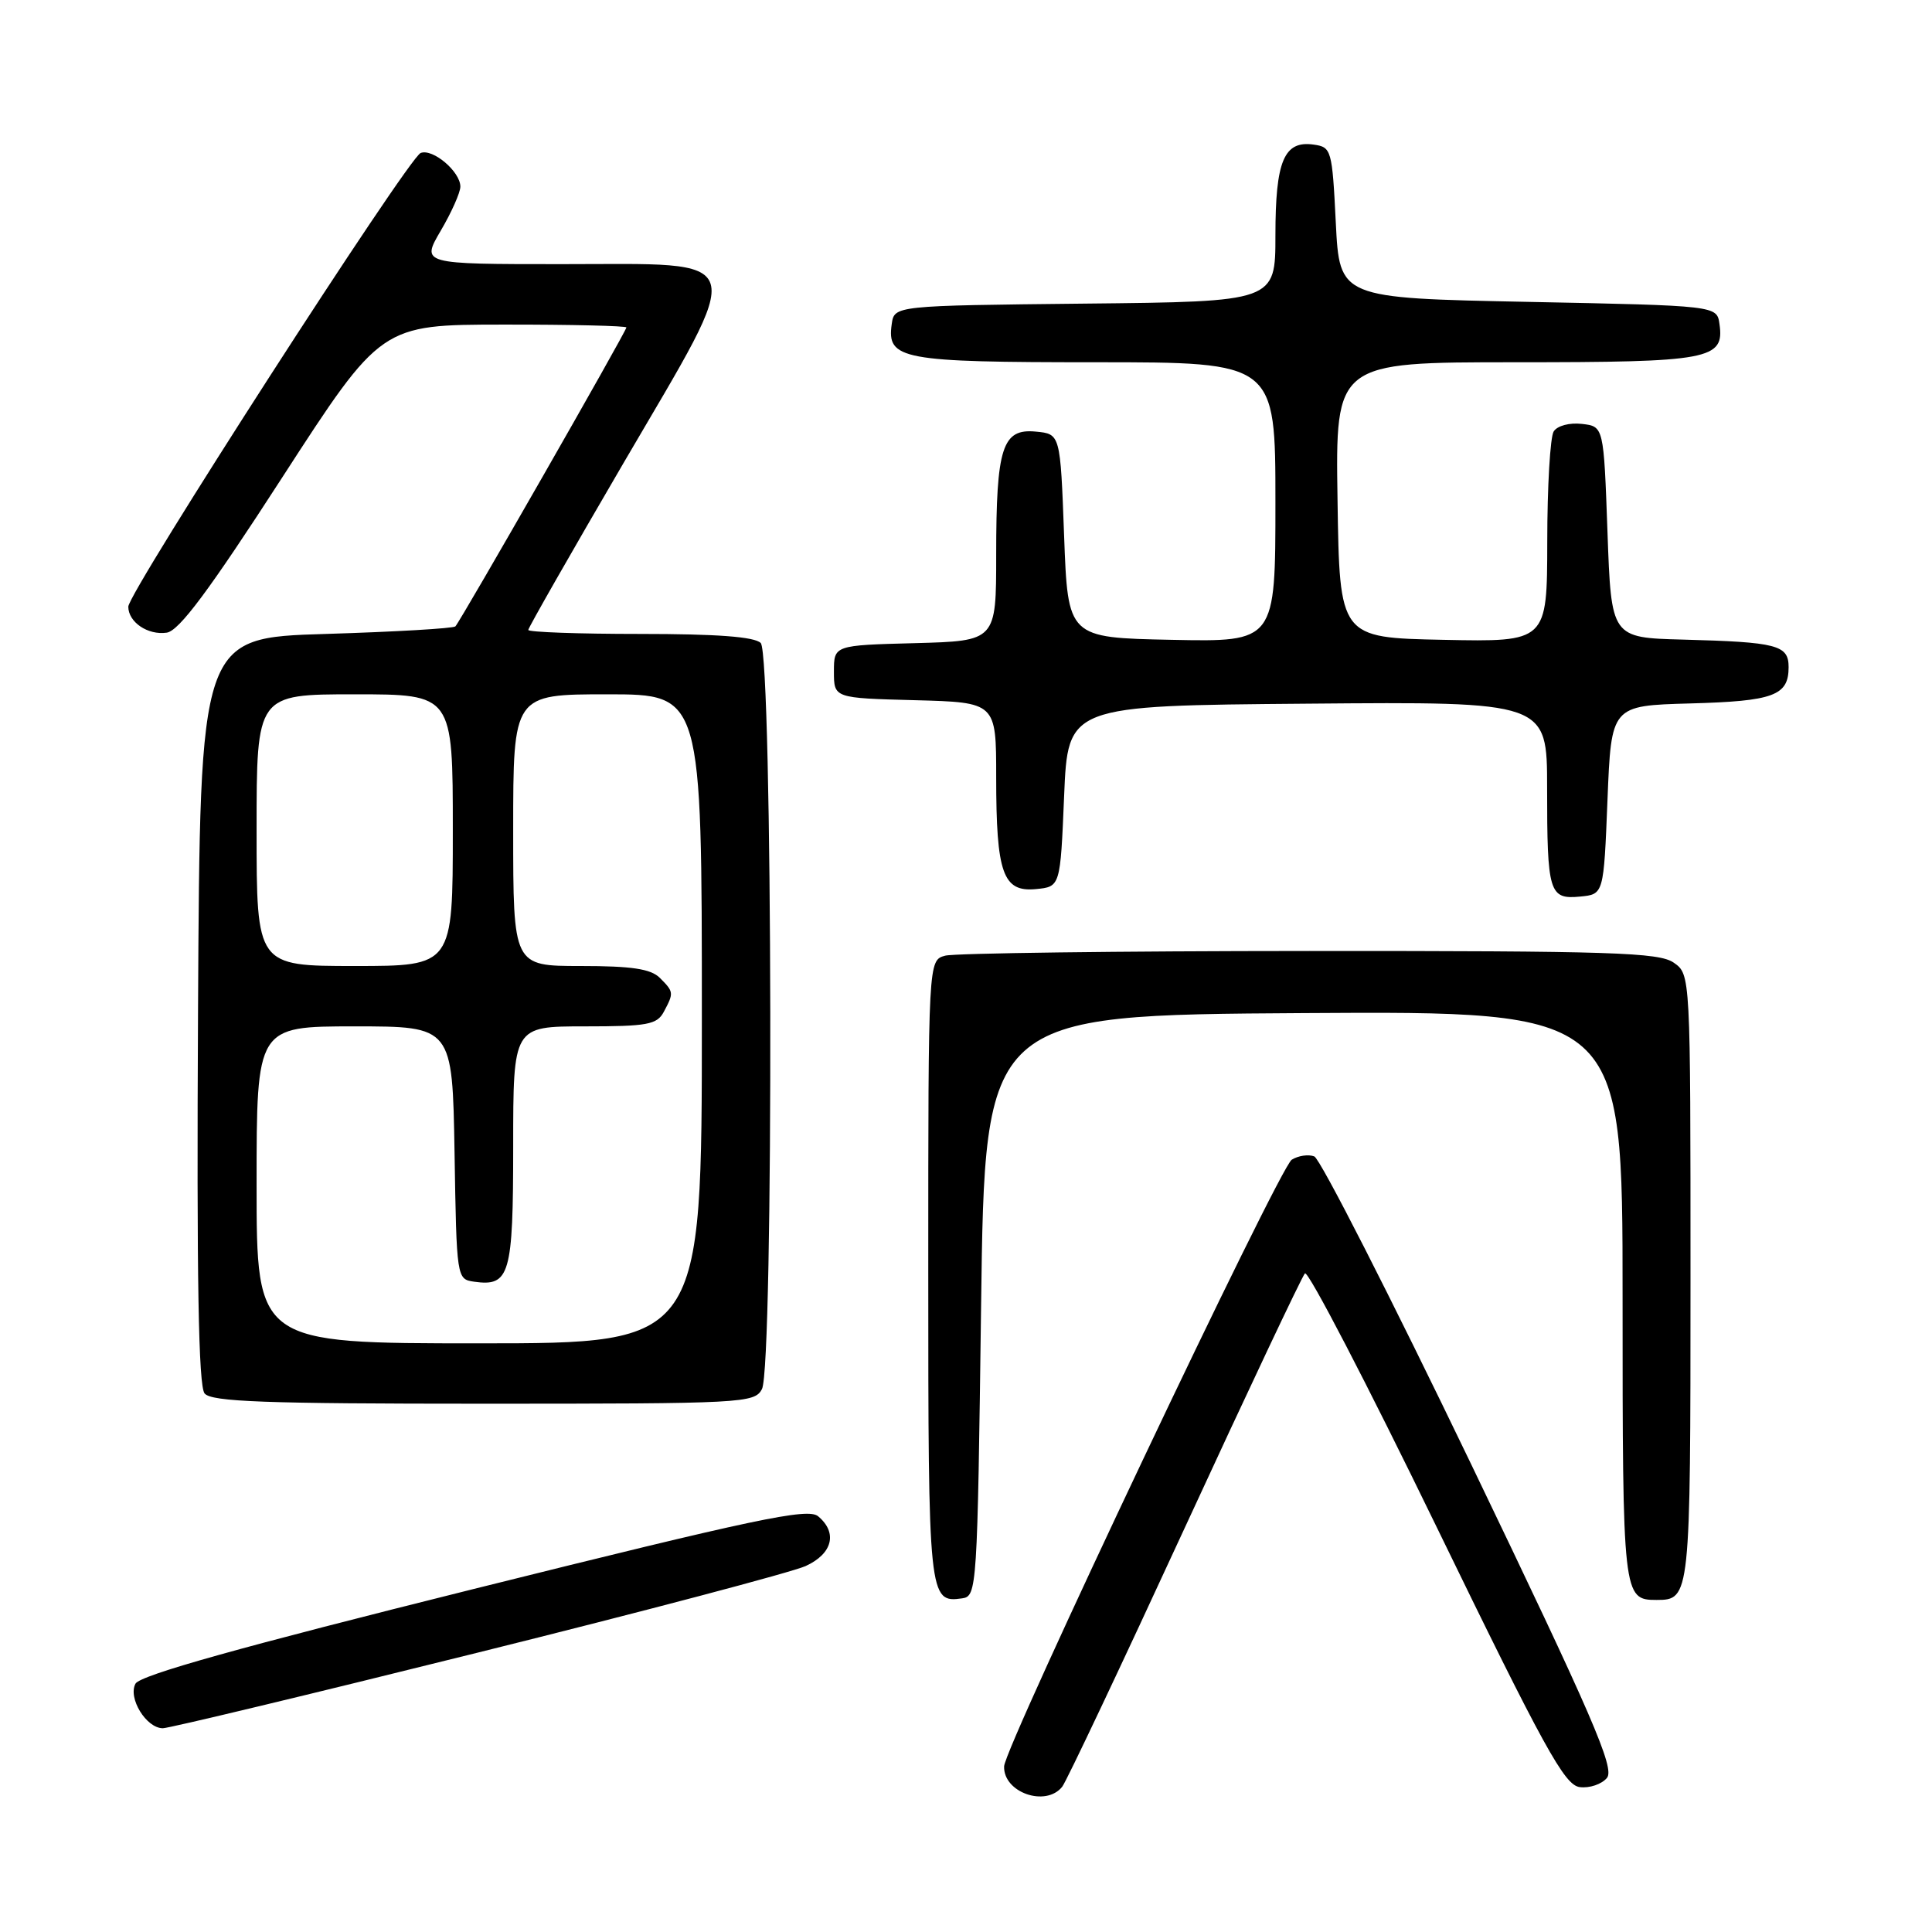 <?xml version="1.0" encoding="UTF-8" standalone="no"?>
<!DOCTYPE svg PUBLIC "-//W3C//DTD SVG 1.1//EN" "http://www.w3.org/Graphics/SVG/1.1/DTD/svg11.dtd" >
<svg xmlns="http://www.w3.org/2000/svg" xmlns:xlink="http://www.w3.org/1999/xlink" version="1.1" viewBox="0 0 256 256">
 <g >
 <path fill="currentColor"
d=" M 140.75 236.75 C 141.30 236.06 148.59 220.65 156.96 202.50 C 165.33 184.35 172.51 169.15 172.91 168.73 C 173.32 168.30 181.15 183.38 190.31 202.23 C 204.64 231.71 207.30 236.54 209.32 236.80 C 210.61 236.97 212.24 236.42 212.93 235.58 C 213.99 234.31 211.03 227.48 194.89 193.92 C 184.26 171.84 174.93 153.53 174.15 153.23 C 173.37 152.93 172.02 153.13 171.16 153.67 C 169.51 154.71 133.14 231.41 133.05 234.05 C 132.93 237.52 138.57 239.49 140.75 236.75 Z  M 63.27 218.99 C 85.40 213.49 104.96 208.32 106.75 207.51 C 110.32 205.88 111.02 203.09 108.40 200.91 C 107.03 199.78 100.18 201.23 62.80 210.54 C 31.83 218.26 18.55 221.97 17.95 223.10 C 16.93 225.00 19.38 229.00 21.58 229.00 C 22.38 229.00 41.14 224.50 63.27 218.99 Z  M 130.00 173.00 C 130.50 134.50 130.50 134.50 172.75 134.24 C 215.00 133.98 215.00 133.98 215.00 171.79 C 215.00 211.56 215.05 212.00 219.50 212.00 C 223.97 212.00 224.00 211.69 224.00 169.36 C 224.00 129.11 224.00 129.11 221.78 127.56 C 219.84 126.20 213.58 126.00 173.53 126.01 C 148.21 126.02 126.49 126.30 125.25 126.63 C 123.00 127.23 123.00 127.23 123.00 168.42 C 123.00 211.80 123.06 212.42 127.49 211.79 C 129.45 211.51 129.51 210.62 130.00 173.00 Z  M 100.96 184.07 C 102.54 181.13 102.38 86.78 100.80 85.20 C 99.97 84.37 94.98 84.00 84.80 84.00 C 76.66 84.00 70.00 83.76 70.00 83.47 C 70.00 83.19 75.68 73.24 82.61 61.37 C 99.09 33.18 99.65 35.00 74.43 35.00 C 55.81 35.00 55.81 35.00 58.40 30.57 C 59.83 28.14 61.00 25.51 61.00 24.73 C 61.00 22.74 57.35 19.65 55.74 20.27 C 54.10 20.90 17.00 78.48 17.00 80.39 C 17.00 82.44 19.60 84.20 22.10 83.83 C 23.74 83.58 27.69 78.28 37.40 63.26 C 50.50 43.02 50.50 43.02 66.75 43.01 C 75.69 43.00 83.00 43.18 83.00 43.39 C 83.00 43.89 61.01 82.32 60.34 83.00 C 60.06 83.27 52.34 83.72 43.17 84.00 C 26.50 84.50 26.50 84.50 26.24 133.89 C 26.05 169.52 26.30 183.65 27.11 184.64 C 28.03 185.74 35.04 186.00 64.09 186.00 C 98.50 186.00 99.97 185.92 100.96 184.07 Z  M 213.00 106.00 C 213.50 93.50 213.50 93.50 223.94 93.21 C 235.01 92.91 237.00 92.18 237.00 88.40 C 237.00 85.47 235.50 85.08 223.00 84.75 C 213.50 84.50 213.50 84.50 213.00 70.50 C 212.50 56.50 212.50 56.50 209.61 56.17 C 207.97 55.98 206.35 56.41 205.87 57.17 C 205.41 57.90 205.02 64.48 205.02 71.78 C 205.00 85.06 205.00 85.06 191.25 84.78 C 177.50 84.50 177.50 84.50 177.23 66.25 C 176.95 48.00 176.95 48.00 200.79 48.00 C 226.56 48.00 228.51 47.64 227.84 42.94 C 227.50 40.50 227.50 40.50 202.50 40.00 C 177.50 39.50 177.50 39.50 177.00 29.50 C 176.52 19.82 176.42 19.49 174.06 19.16 C 170.14 18.60 169.00 21.32 169.00 31.17 C 169.00 39.97 169.00 39.97 143.75 40.23 C 118.50 40.50 118.50 40.50 118.16 42.94 C 117.49 47.64 119.44 48.00 145.19 48.00 C 169.00 48.00 169.00 48.00 169.00 66.53 C 169.00 85.06 169.00 85.06 155.25 84.78 C 141.50 84.50 141.50 84.50 141.00 71.00 C 140.50 57.50 140.50 57.50 137.25 57.19 C 132.81 56.76 132.00 59.26 132.00 73.53 C 132.00 84.93 132.00 84.93 121.25 85.22 C 110.50 85.50 110.50 85.50 110.50 89.00 C 110.50 92.50 110.50 92.50 121.25 92.78 C 132.00 93.07 132.00 93.07 132.00 102.97 C 132.00 115.71 132.89 118.23 137.25 117.81 C 140.50 117.50 140.50 117.50 141.00 105.50 C 141.50 93.50 141.50 93.50 173.25 93.24 C 205.00 92.97 205.00 92.97 205.00 104.40 C 205.00 118.30 205.27 119.20 209.38 118.80 C 212.50 118.50 212.50 118.50 213.00 106.00 Z  M 34.00 157.00 C 34.00 136.00 34.00 136.00 46.98 136.00 C 59.95 136.00 59.95 136.00 60.23 152.75 C 60.50 169.39 60.52 169.50 62.81 169.83 C 67.55 170.50 68.00 168.96 68.00 151.88 C 68.00 136.00 68.00 136.00 77.46 136.00 C 85.80 136.00 87.05 135.77 87.96 134.07 C 89.30 131.56 89.29 131.43 87.43 129.57 C 86.23 128.38 83.71 128.00 76.93 128.00 C 68.00 128.00 68.00 128.00 68.00 110.00 C 68.00 92.00 68.00 92.00 80.50 92.00 C 93.00 92.00 93.00 92.00 93.00 135.00 C 93.00 178.00 93.00 178.00 63.50 178.00 C 34.00 178.00 34.00 178.00 34.00 157.00 Z  M 34.00 110.00 C 34.00 92.00 34.00 92.00 47.00 92.00 C 60.00 92.00 60.00 92.00 60.00 110.00 C 60.00 128.00 60.00 128.00 47.00 128.00 C 34.00 128.00 34.00 128.00 34.00 110.00 Z "/>
</g>
</svg>